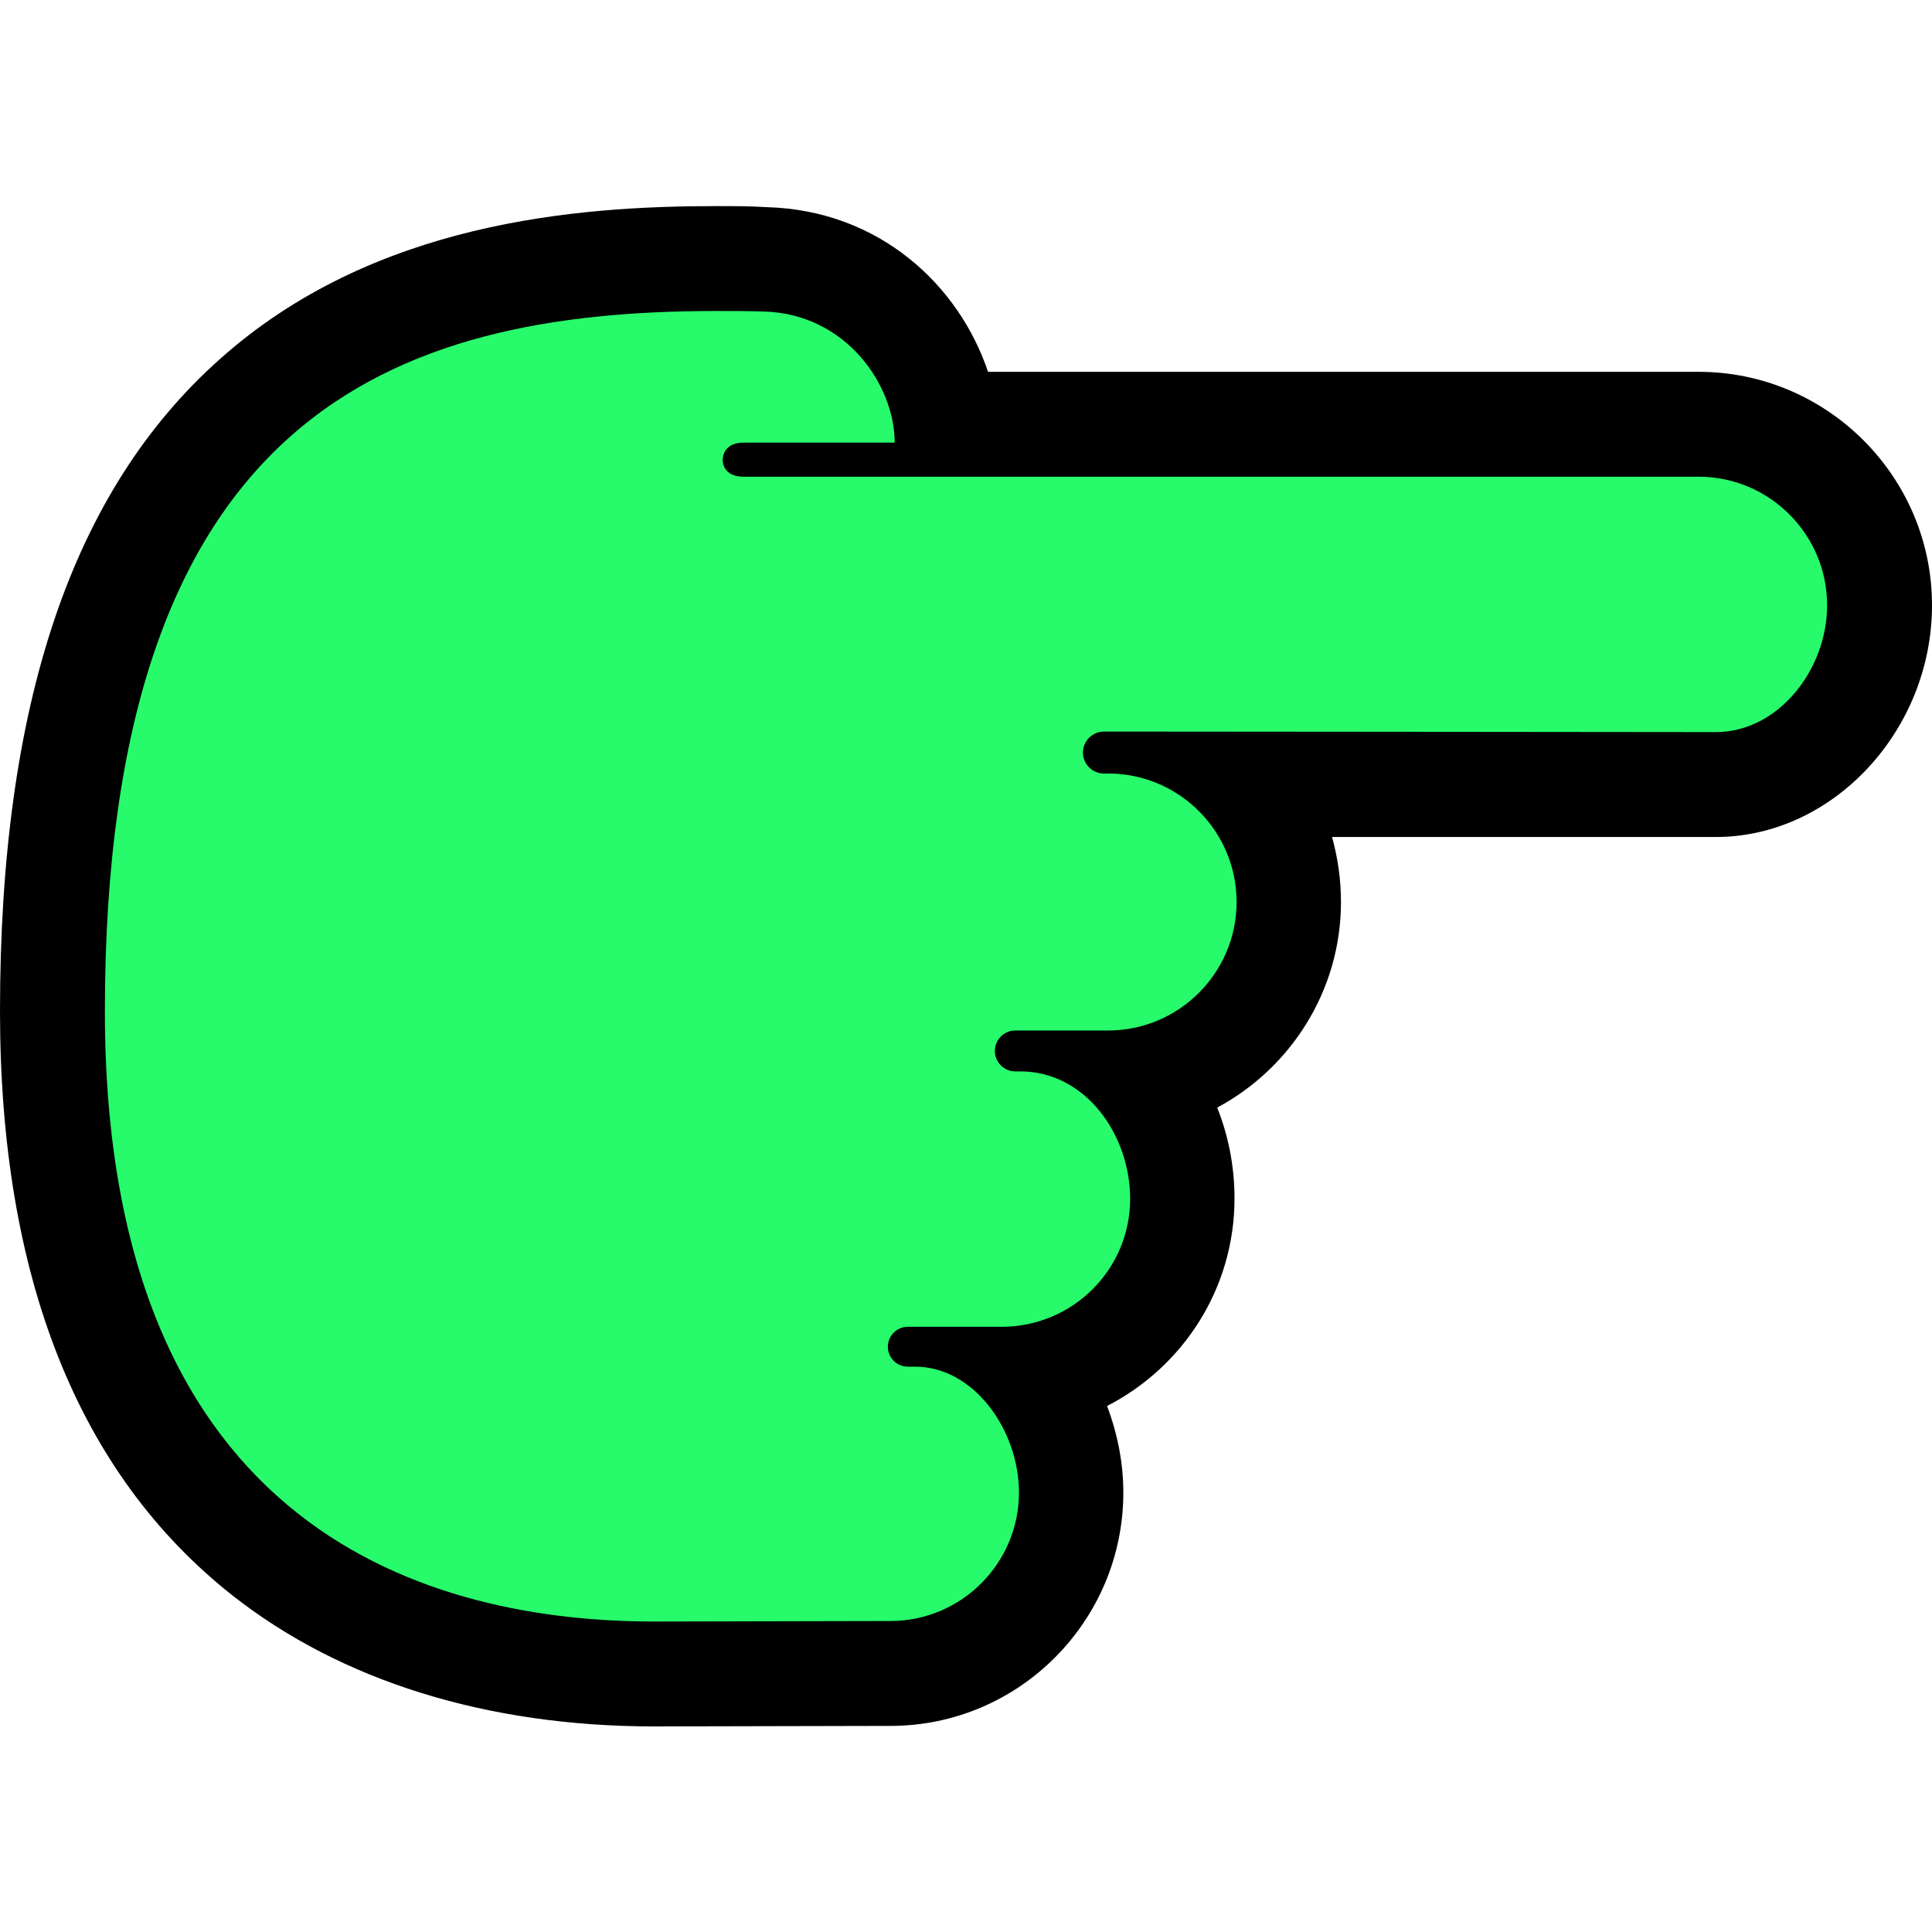 <?xml version="1.0" encoding="utf-8"?>
<!-- Generator: Adobe Illustrator 22.0.0, SVG Export Plug-In . SVG Version: 6.00 Build 0)  -->
<svg version="1.1" xmlns="http://www.w3.org/2000/svg" xmlns:xlink="http://www.w3.org/1999/xlink" x="0px" y="0px"
	 viewBox="0 0 368.4 368.4" style="enable-background:new 0 0 368.4 368.4;" xml:space="preserve">
<style type="text/css">
	.st0{fill:#27FB6B;}
</style>
<g id="Layer_2">
	<polygon class="st0" points="95,52.7 51,75.3 32.3,106.7 11.7,160.7 11.7,209.3 25,270 45.7,296.7 91.7,318 137,322 171.7,318.7 
		195.7,309.2 201,270 211,256 217.7,238 224.3,206.7 238.3,187.3 245,150.7 343,147.3 358.3,119.3 355,96 333.7,83.3 227,77.3 
		178.3,76.7 170.3,59.3 147,49.3 	"/>
</g>
<g id="Capa_1">
	<g>
		<path d="M136.6,59.3c3,0,6,0,9,0.1c15.7,0.4,25,14,25,25h-28.8c-3.6,0-4,2.5-4,3.3s0.4,3.2,4,3.2c3.5,0,182.1,0,182.1,0
			c13.5,0,24.5,11,24.5,24.5c0,12.4-9.4,24.2-21.2,24.2c0,0-0.2,0-0.7,0c-8.4,0-90.3-0.1-111.3-0.1c0,0-0.1,0-0.1,0h-4.6
			c-2.2,0-4,1.8-4,4s1.8,4,4,4h1.2c13.3,0.2,24.1,11.1,24.1,24.5c0,13.5-11,24.5-24.5,24.5l-17.7,0c-2.2,0-3.9,1.8-3.9,3.9
			c0,2.2,1.8,3.9,3.9,3.9l1,0c12.3,0,20.9,12,20.9,24.3c0,13.5-11,24.4-24.5,24.4l-17.9,0c-2.1,0-3.8,1.7-3.8,3.8
			c0,2.1,1.7,3.8,3.8,3.8l1.4,0c11.2,0,19.8,12.1,19.8,24c0,13.5-11,24.5-24.5,24.5l-45,0.1C83,309.2,20,292.9,20,192.8
			C20,79,75,59.3,136.6,59.3 M136.6,39.3c-26.6,0-65.4,3-94.7,29.2C13.7,93.6,0,134.3,0,192.8c0,50.7,14.9,88.2,44.3,111.4
			c20.7,16.3,48.5,25,80.5,25l45-0.1c24.5,0,44.4-20,44.4-44.5c0-5.6-1.1-11.2-3.1-16.5c14.4-7.4,24.3-22.3,24.3-39.6
			c0-6.2-1.2-12-3.3-17.3c14-7.5,23.6-22.3,23.6-39.2c0-4.3-0.6-8.4-1.7-12.4c5,0,10.2,0,15.3,0c26.4,0,52.6,0,57.2,0
			c0.2,0,0.5,0,0.7,0v0c22.3,0,41.2-20.3,41.2-44.2c0-24.5-20-44.5-44.5-44.5H188.4c-5.5-16.4-20.6-30.8-42.2-31.4
			C142.9,39.3,139.7,39.3,136.6,39.3L136.6,39.3z"/>
	</g>
</g>
</svg>
